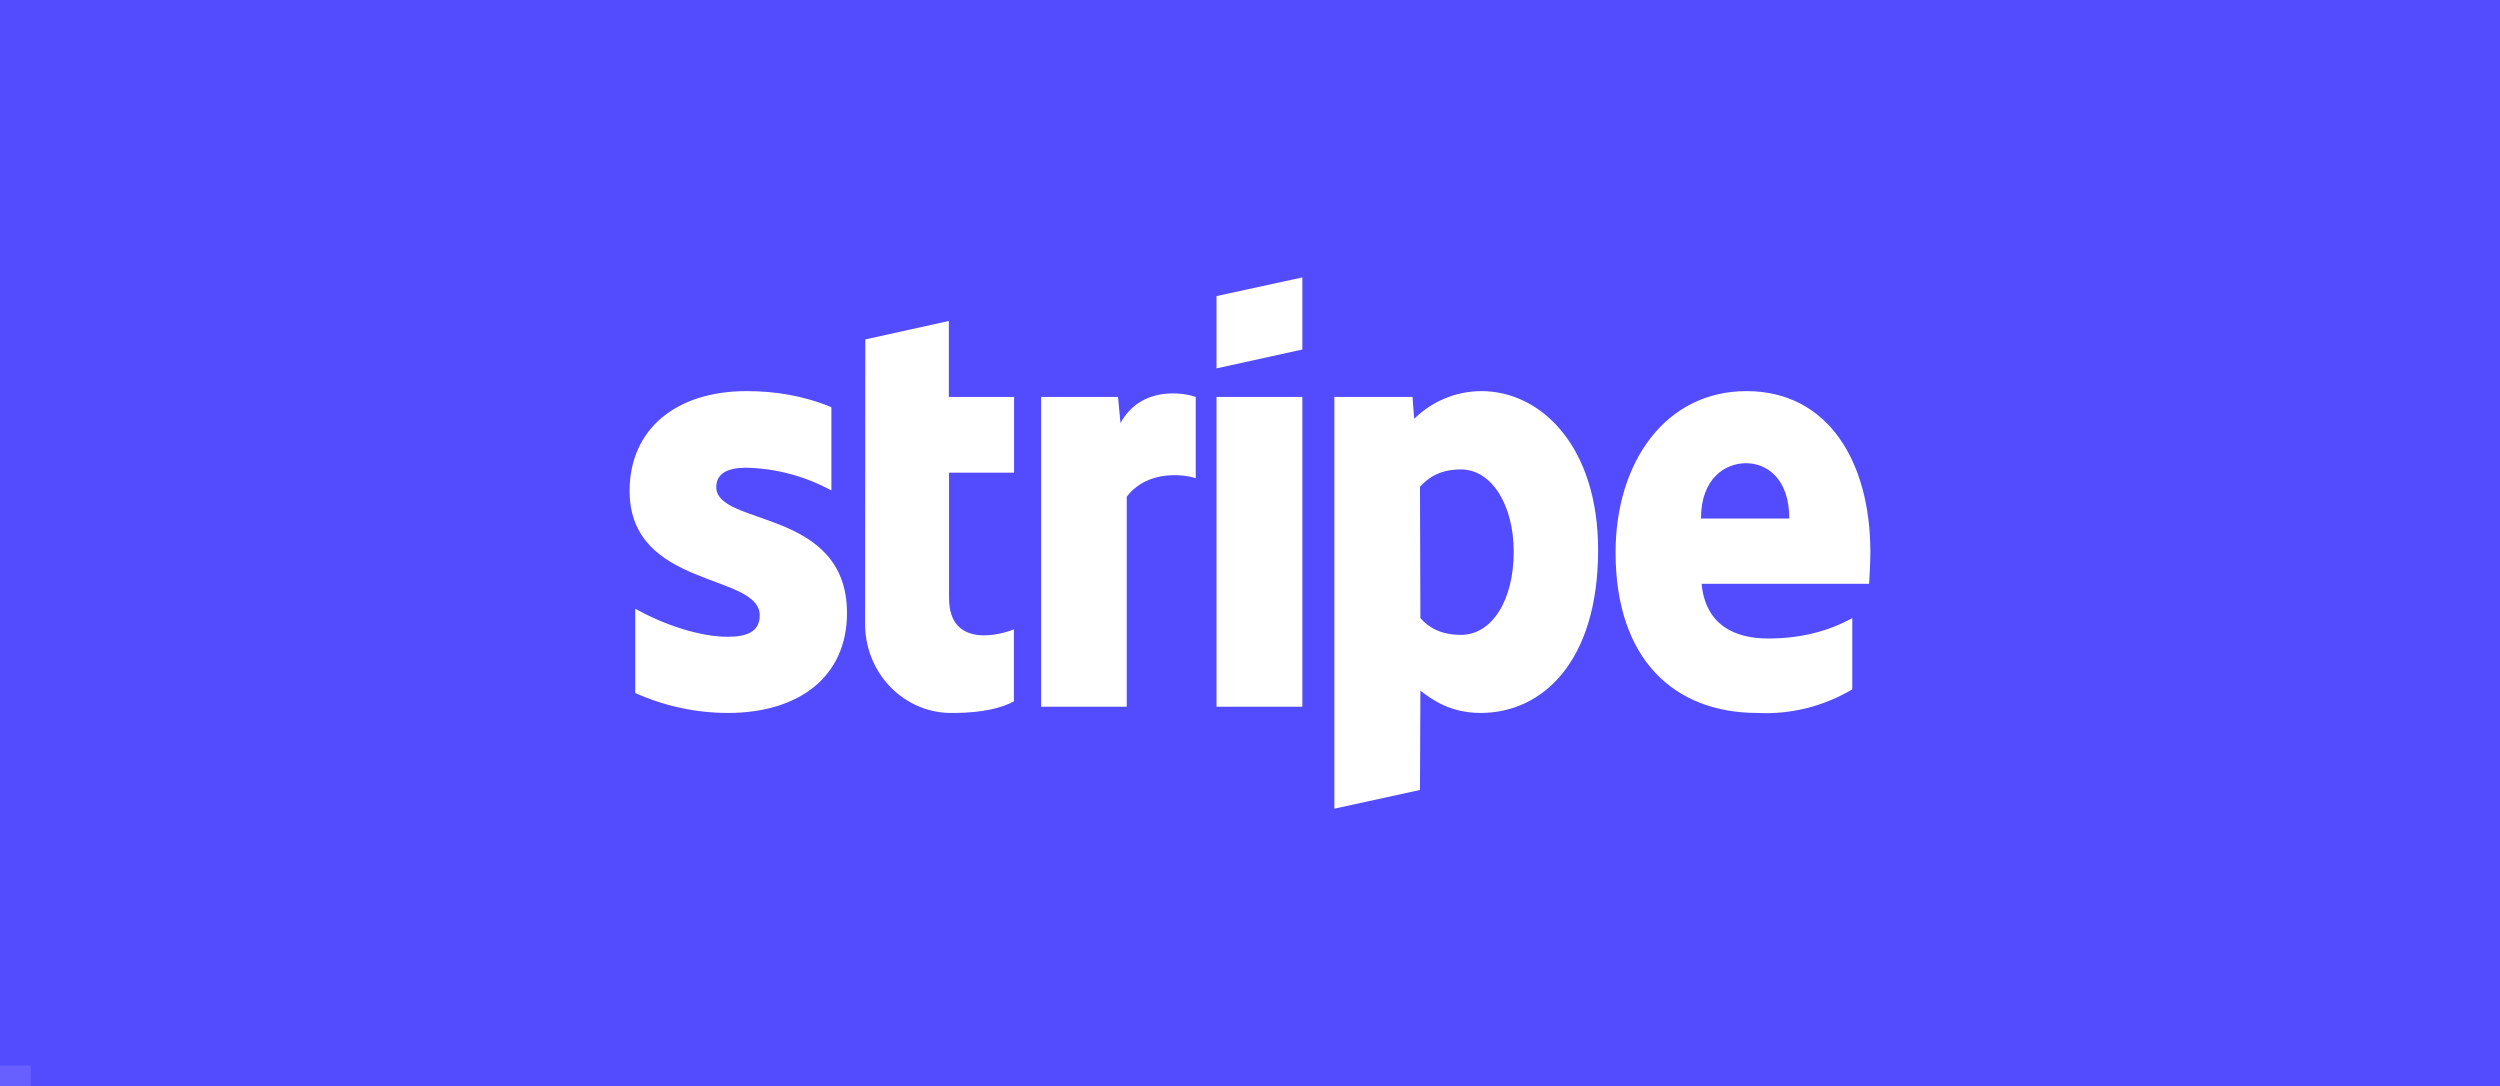 <svg width="244" height="106" viewBox="0 0 244 106" fill="none" xmlns="http://www.w3.org/2000/svg">
<rect width="244" height="106" fill="#534BFE"/>
<path fill-rule="evenodd" clip-rule="evenodd" d="M182.426 56.978H166.076C166.462 61.02 169.322 62.318 172.567 62.318C175.894 62.318 178.572 61.543 180.783 60.328V67.281C177.977 68.947 174.766 69.747 171.533 69.584C163.399 69.584 157.679 64.349 157.679 53.921C157.679 45.147 162.527 38.173 170.458 38.173C178.409 38.173 182.547 45.042 182.547 53.879C182.547 54.717 182.466 56.517 182.426 56.978V56.978ZM170.417 45.209C168.328 45.209 166.015 46.738 166.015 50.612H174.636C174.636 46.738 172.466 45.209 170.417 45.209ZM144.514 69.584C141.593 69.584 139.808 68.328 138.631 67.406L138.591 77.102L130.234 78.924V38.739H137.861L138.023 40.875C139.792 39.143 142.137 38.176 144.575 38.173C150.457 38.173 155.975 43.618 155.975 53.669C155.975 64.621 150.498 69.584 144.514 69.584V69.584ZM142.587 45.817C140.66 45.817 139.463 46.529 138.591 47.513L138.631 60.328C139.443 61.25 140.619 61.962 142.587 61.962C145.67 61.962 147.739 58.507 147.739 53.858C147.739 49.356 145.63 45.817 142.587 45.817V45.817ZM118.732 38.739H127.11V68.977H118.732V38.739ZM118.732 28.897L127.11 27.075V34.111L118.732 35.954V28.918V28.897ZM109.97 48.476V68.977H101.612V38.739H109.118L109.361 41.294C111.389 37.587 115.588 38.341 116.704 38.739V46.675C115.649 46.319 112.059 45.775 109.97 48.476V48.476ZM92.626 58.36C92.626 63.449 97.9 61.878 98.955 61.417V68.453C97.84 69.082 95.831 69.584 93.093 69.584C91.952 69.619 90.815 69.413 89.754 68.98C88.692 68.546 87.726 67.895 86.916 67.064C86.106 66.234 85.468 65.242 85.041 64.148C84.614 63.055 84.406 61.884 84.431 60.705L84.452 33.127L92.606 31.326V38.739H98.975V46.131H92.626V58.381V58.36ZM82.667 59.826C82.667 66.045 77.981 69.584 71.044 69.584C67.931 69.582 64.851 68.919 61.997 67.637V59.407C64.796 60.978 68.285 62.15 71.044 62.15C72.91 62.15 74.147 61.648 74.147 60.056C74.147 55.91 61.449 57.46 61.449 47.911C61.449 41.817 66.074 38.173 72.849 38.173C75.608 38.173 78.366 38.592 81.145 39.744V47.869C78.577 46.474 75.73 45.714 72.829 45.649C71.084 45.649 69.908 46.173 69.908 47.534C69.908 51.408 82.667 49.565 82.667 59.847V59.826Z" fill="white"/>
<rect y="104" width="3" height="2" fill="white" fill-opacity="0.12"/>
</svg>
